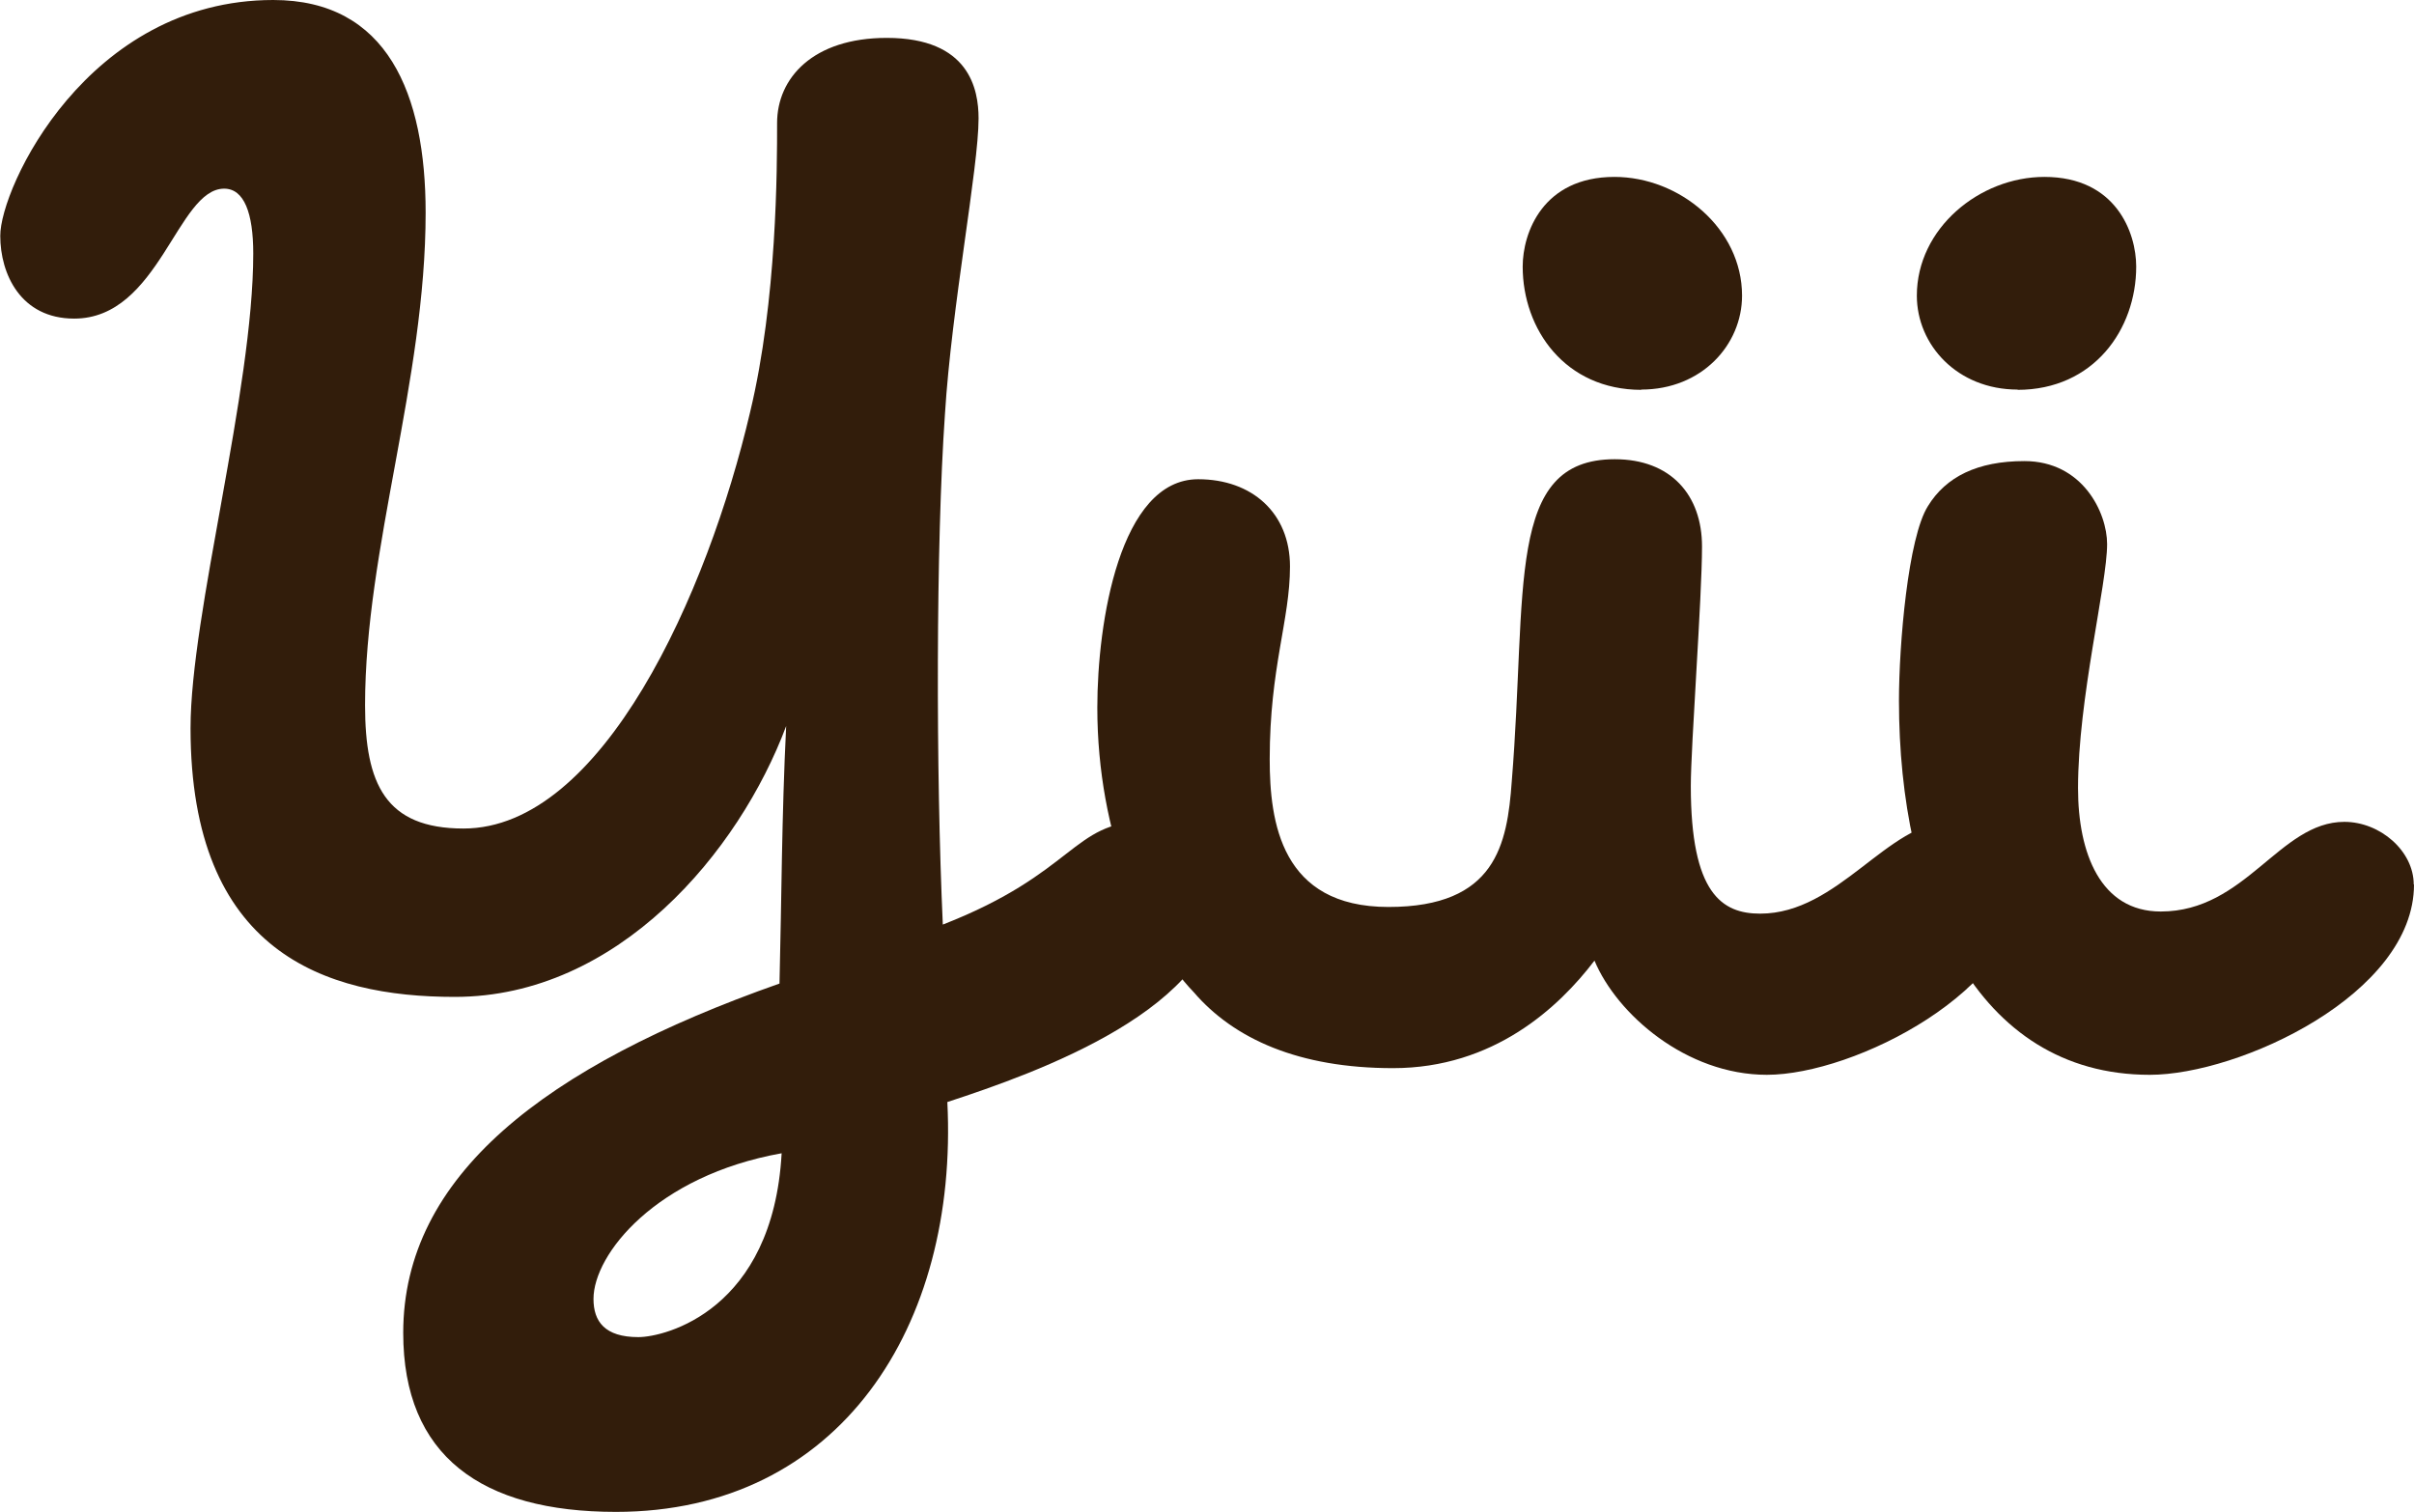 <?xml version="1.0" encoding="UTF-8"?>
<svg id="img" xmlns="http://www.w3.org/2000/svg" viewBox="0 0 90.46 56.65">
  <defs>
    <style>
      .cls-1 {
        fill: #321d0b;
        stroke-width: 0px;
      }
    </style>
  </defs>
  <path class="cls-1" d="M90.46,33.15c0,4.11-6.55,7.13-9.9,7.13-6.55,0-9.4-6.63-9.4-14.02,0-2.1.34-6.13,1.09-7.3.67-1.09,1.85-1.68,3.61-1.68,2.18,0,3.1,1.93,3.1,3.11,0,1.51-1.09,5.79-1.09,9.15,0,2.43.84,4.62,3.1,4.62,3.19,0,4.45-3.36,6.88-3.36,1.34,0,2.6,1.09,2.6,2.35ZM75.61,14.6c-2.27,0-3.78-1.68-3.78-3.52,0-2.52,2.35-4.45,4.78-4.45,2.69,0,3.44,2.1,3.44,3.36,0,2.35-1.59,4.62-4.45,4.62Z"/>
  <path class="cls-1" d="M45.74,33.49c0,4.28-6.88,6.71-10.24,7.81.42,8.39-4.03,15.36-12.42,15.36-5.04,0-7.97-2.1-7.97-6.71,0-5.87,5.29-9.99,14.1-13.09.08-3.19.08-6.21.25-9.65-1.76,4.7-6.29,10.15-12.42,10.15-4.87,0-9.9-1.68-9.9-10.07,0-4.28,2.35-12.67,2.35-17.79,0-1.51-.34-2.43-1.09-2.43-1.76,0-2.43,4.87-5.62,4.87-2.01,0-2.77-1.68-2.77-3.1C0,7.05,3.27,0,10.24,0c4.28,0,5.71,3.52,5.71,7.97,0,6.29-2.27,12.59-2.27,18.46,0,2.94.76,4.62,3.69,4.62,5.2,0,9.15-8.81,10.74-15.61,1.01-4.2,1.01-9.15,1.01-10.83s1.34-3.19,4.11-3.19c3.1,0,3.44,1.93,3.44,3.02,0,1.85-1.01,7.05-1.26,11.08-.34,4.87-.34,13.43-.08,19.13,4.95-1.93,4.87-3.86,7.55-3.86,1.93,0,2.85,1.26,2.85,2.69ZM29.29,43.22c-4.7.84-7.05,3.78-7.05,5.46,0,.84.42,1.43,1.68,1.43,1.01,0,5.04-1.01,5.37-6.88Z"/>
  <path class="cls-1" d="M59.75,36c-1.34,1.76-3.78,4.03-7.55,4.03-3.52,0-5.96-1.09-7.47-2.85-1.85-1.93-3.61-5.88-3.61-10.66,0-3.19.84-8.56,3.78-8.56,2.01,0,3.44,1.26,3.44,3.27s-.76,3.78-.76,7.22c0,2.35.42,5.54,4.45,5.54s4.45-2.35,4.62-4.7c.59-7.22-.25-12.08,3.86-12.08,2.1,0,3.27,1.34,3.27,3.27s-.42,7.47-.42,8.98c0,4.03,1.17,4.78,2.6,4.78,2.94,0,4.78-3.44,7.13-3.44,1.26,0,2.69.92,2.69,2.35,0,3.94-6.29,7.13-9.57,7.13-3.02,0-5.62-2.27-6.46-4.28Z"/>
  <path class="cls-1" d="M61.5,14.6c2.27,0,3.78-1.68,3.78-3.52,0-2.52-2.35-4.45-4.78-4.45-2.69,0-3.44,2.1-3.44,3.36,0,2.35,1.59,4.62,4.45,4.62Z"/>
</svg>